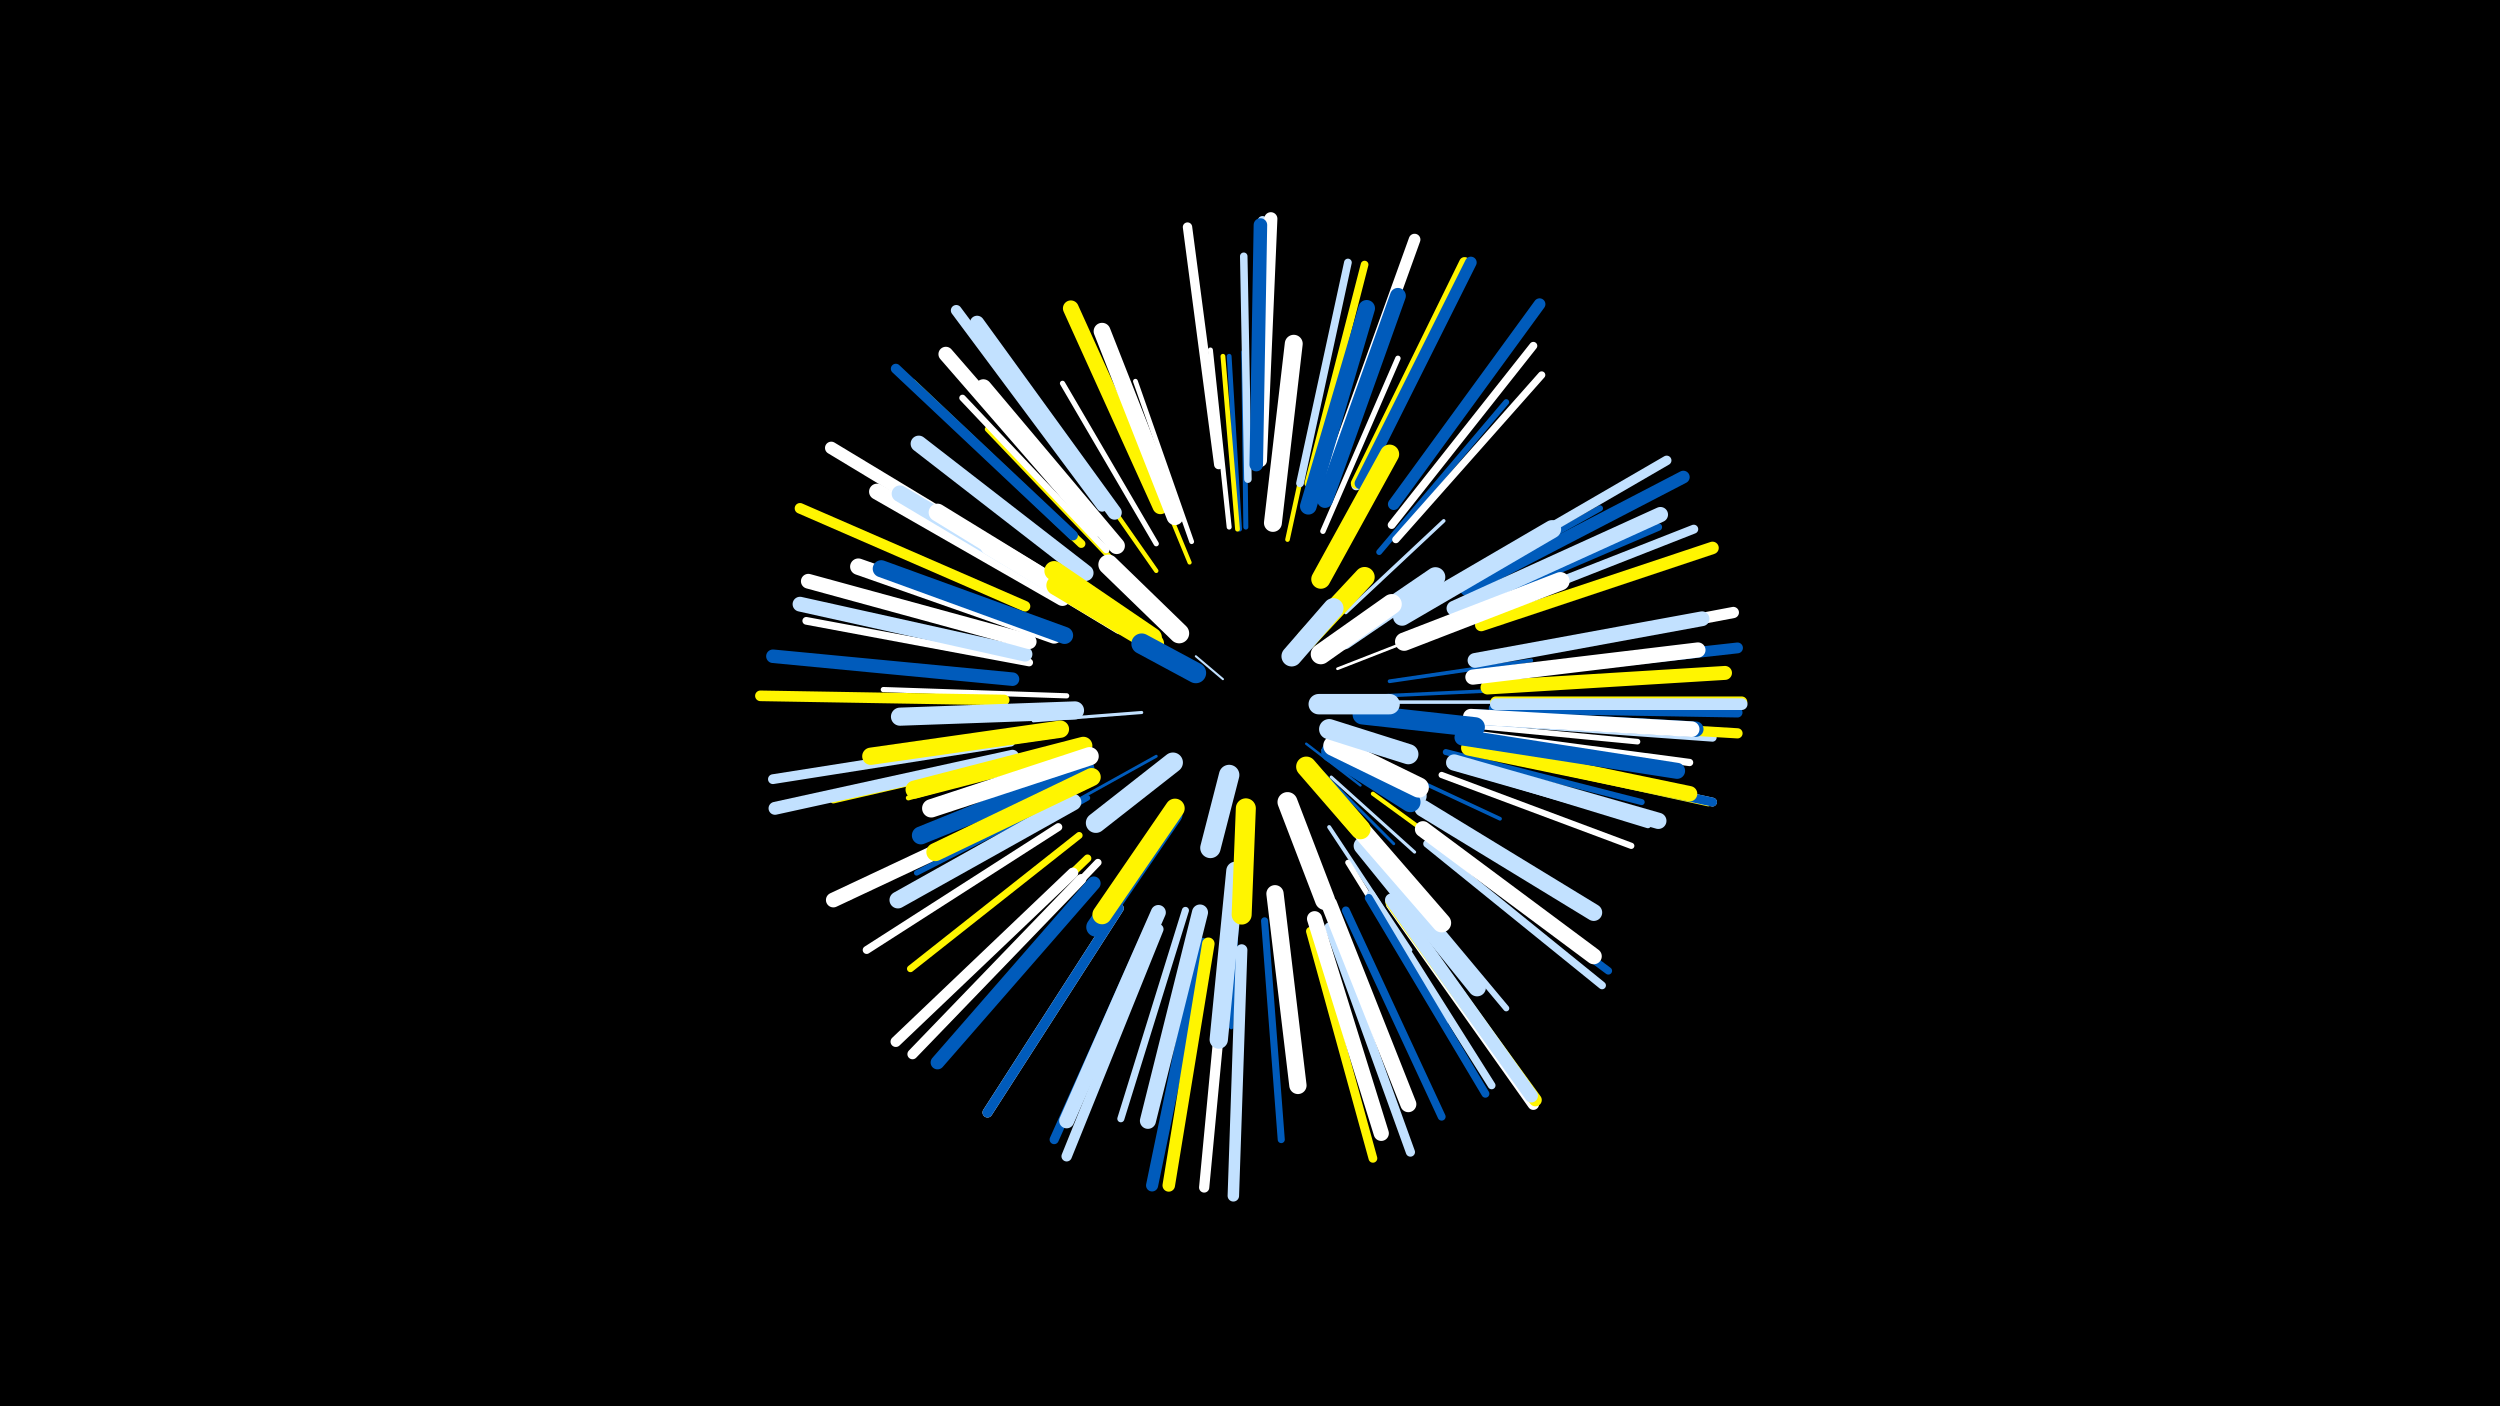 <svg width="1200" height="675" viewBox="-500 -500 1200 675" xmlns="http://www.w3.org/2000/svg"><path d="M-500-500h1200v675h-1200z" fill="#000"/><style>.sparkles path{stroke-linecap:round}</style><g class="sparkles"><path d="M87-174l-13-11" stroke-width="1.0" stroke="#c2e1ff1"/><path d="M72-179l-28-16" stroke-width="1.2" stroke="#fff5004"/><path d="M127-143l26 20" stroke-width="1.2" stroke="#005bbb5"/><path d="M135-140l34 23" stroke-width="1.3" stroke="#c2e1ff8"/><path d="M142-179l41-16" stroke-width="1.3" stroke="#fff9"/><path d="M135-129l34 34" stroke-width="1.4" stroke="#005bbbB"/><path d="M55-137l-45 25" stroke-width="1.4" stroke="#005bbbC"/><path d="M48-158l-52 4" stroke-width="1.5" stroke="#c2e1ffD"/><path d="M139-127l40 36" stroke-width="1.5" stroke="#c2e1ffD"/><path d="M120-107l21 56" stroke-width="1.6" stroke="#fff11"/><path d="M146-206l47-44" stroke-width="1.7" stroke="#c2e1ff14"/><path d="M164-166l64-3" stroke-width="1.7" stroke="#005bbb14"/><path d="M164-163l65 0" stroke-width="1.7" stroke="#c2e1ff14"/><path d="M160-135l60 28" stroke-width="1.8" stroke="#005bbb15"/><path d="M167-173l68-10" stroke-width="1.8" stroke="#005bbb17"/><path d="M147-110l47 52" stroke-width="1.9" stroke="#005bbb19"/><path d="M138-103l39 59" stroke-width="1.9" stroke="#c2e1ff19"/><path d="M159-119l59 43" stroke-width="2.0" stroke="#fff5001B"/><path d="M71-230l-28-68" stroke-width="2.0" stroke="#fff5001B"/><path d="M55-226l-44-63" stroke-width="2.1" stroke="#fff5001F"/><path d="M95-85l-4 78" stroke-width="2.1" stroke="#005bbb1F"/><path d="M118-241l17-78" stroke-width="2.2" stroke="#fff50021"/><path d="M72-240l-27-77" stroke-width="2.3" stroke="#fff23"/><path d="M95-246l-5-83" stroke-width="2.3" stroke="#005bbb25"/><path d="M94-246l-7-83" stroke-width="2.3" stroke="#fff50025"/><path d="M98-247l-1-84" stroke-width="2.4" stroke="#005bbb26"/><path d="M18-140l-82 23" stroke-width="2.4" stroke="#fff50026"/><path d="M90-247l-9-85" stroke-width="2.4" stroke="#fff27"/><path d="M12-166l-88-3" stroke-width="2.5" stroke="#fff2A"/><path d="M55-239l-45-77" stroke-width="2.5" stroke="#fff2B"/><path d="M20-124l-80 39" stroke-width="2.5" stroke="#005bbb2B"/><path d="M147-86l47 76" stroke-width="2.6" stroke="#fff2C"/><path d="M135-245l36-83" stroke-width="2.6" stroke="#fff2C"/><path d="M20-122l-80 41" stroke-width="2.6" stroke="#005bbb2C"/><path d="M22-117l-79 45" stroke-width="2.6" stroke="#005bbb2D"/><path d="M37-228l-63-66" stroke-width="2.6" stroke="#fff5002E"/><path d="M193-153l93 9" stroke-width="2.7" stroke="#fff31"/><path d="M162-235l61-72" stroke-width="2.8" stroke="#005bbb33"/><path d="M162-89l61 73" stroke-width="2.9" stroke="#c2e1ff34"/><path d="M184-209l84-47" stroke-width="2.9" stroke="#005bbb35"/><path d="M194-139l94 24" stroke-width="2.9" stroke="#005bbb36"/><path d="M192-128l91 34" stroke-width="3.0" stroke="#fff38"/><path d="M35-236l-65-73" stroke-width="3.0" stroke="#005bbb38"/><path d="M196-133l95 29" stroke-width="3.1" stroke="#c2e1ff3B"/><path d="M31-236l-69-73" stroke-width="3.1" stroke="#fff3C"/><path d="M0-139l-100 23" stroke-width="3.3" stroke="#fff50040"/><path d="M18-99l-81 64" stroke-width="3.3" stroke="#fff50042"/><path d="M69-63l-31 100" stroke-width="3.4" stroke="#c2e1ff43"/><path d="M107-58l8 105" stroke-width="3.4" stroke="#005bbb44"/><path d="M170-241l70-79" stroke-width="3.5" stroke="#fff45"/><path d="M27-86l-74 77" stroke-width="3.5" stroke="#fff47"/><path d="M205-148l106 14" stroke-width="3.5" stroke="#fff47"/><path d="M198-205l98-42" stroke-width="3.6" stroke="#005bbb48"/><path d="M186-98l86 64" stroke-width="3.6" stroke="#005bbb4A"/><path d="M99-270l-2-107" stroke-width="3.6" stroke="#c2e1ff4A"/><path d="M-6-182l-107-20" stroke-width="3.7" stroke="#fff4C"/><path d="M22-88l-78 75" stroke-width="3.7" stroke="#fff5004C"/><path d="M124-268l23-106" stroke-width="3.7" stroke="#c2e1ff4C"/><path d="M185-95l84 68" stroke-width="3.7" stroke="#c2e1ff4C"/><path d="M128-268l27-105" stroke-width="3.7" stroke="#fff5004D"/><path d="M158-71l58 92" stroke-width="3.7" stroke="#c2e1ff4D"/><path d="M146-63l46 99" stroke-width="3.8" stroke="#005bbb4F"/><path d="M8-103l-92 59" stroke-width="3.8" stroke="#fff4F"/><path d="M168-248l68-86" stroke-width="3.8" stroke="#fff4F"/><path d="M157-69l56 94" stroke-width="3.8" stroke="#005bbb50"/><path d="M211-154l111 8" stroke-width="4.0" stroke="#c2e1ff54"/><path d="M19-239l-81-77" stroke-width="4.0" stroke="#fff50055"/><path d="M210-139l110 24" stroke-width="4.1" stroke="#fff50058"/><path d="M129-53l30 109" stroke-width="4.2" stroke="#fff5005B"/><path d="M211-139l111 24" stroke-width="4.2" stroke="#fff5B"/><path d="M211-139l111 24" stroke-width="4.3" stroke="#005bbb5C"/><path d="M206-204l107-42" stroke-width="4.3" stroke="#c2e1ff5E"/><path d="M138-55l39 108" stroke-width="4.4" stroke="#c2e1ff5F"/><path d="M53-58l-47 105" stroke-width="4.4" stroke="#005bbb61"/><path d="M85-277l-15-114" stroke-width="4.5" stroke="#fff62"/><path d="M103-278l3-116" stroke-width="4.6" stroke="#c2e1ff65"/><path d="M200-221l100-58" stroke-width="4.6" stroke="#c2e1ff65"/><path d="M-15-144l-114 18" stroke-width="4.7" stroke="#c2e1ff68"/><path d="M151-267l51-104" stroke-width="4.7" stroke="#c2e1ff68"/><path d="M37-64l-63 98" stroke-width="4.8" stroke="#fff6C"/><path d="M37-64l-63 98" stroke-width="4.8" stroke="#005bbb6C"/><path d="M217-160l117 2" stroke-width="4.8" stroke="#005bbb6C"/><path d="M15-243l-85-80" stroke-width="4.8" stroke="#005bbb6C"/><path d="M89-46l-11 116" stroke-width="4.9" stroke="#fff6D"/><path d="M217-155l117 7" stroke-width="4.9" stroke="#fff5006D"/><path d="M19-78l-81 84" stroke-width="4.9" stroke="#fff6D"/><path d="M56-54l-44 109" stroke-width="5.0" stroke="#c2e1ff72"/><path d="M15-81l-85 81" stroke-width="5.1" stroke="#fff73"/><path d="M-8-209l-108-47" stroke-width="5.1" stroke="#fff50073"/><path d="M-18-164l-117-2" stroke-width="5.1" stroke="#fff50075"/><path d="M151-268l52-106" stroke-width="5.2" stroke="#fff50075"/><path d="M29-257l-70-94" stroke-width="5.2" stroke="#c2e1ff77"/><path d="M217-176l117-13" stroke-width="5.2" stroke="#005bbb77"/><path d="M218-163l118 0" stroke-width="5.4" stroke="#fff5007B"/><path d="M216-184l116-22" stroke-width="5.4" stroke="#fff7D"/><path d="M168-66l68 96" stroke-width="5.5" stroke="#fff7E"/><path d="M96-44l-4 118" stroke-width="5.5" stroke="#c2e1ff7F"/><path d="M139-274l40-111" stroke-width="5.6" stroke="#fff81"/><path d="M218-162l118 0" stroke-width="5.6" stroke="#c2e1ff82"/><path d="M169-258l70-96" stroke-width="5.6" stroke="#005bbb82"/><path d="M153-268l53-106" stroke-width="5.6" stroke="#005bbb83"/><path d="M77-47l-24 116" stroke-width="5.8" stroke="#005bbb87"/><path d="M80-47l-19 116" stroke-width="6.0" stroke="#fff5008C"/><path d="M0-224l-101-61" stroke-width="6.0" stroke="#fff8C"/><path d="M211-200l111-37" stroke-width="6.0" stroke="#fff5008E"/><path d="M168-67l69 95" stroke-width="6.1" stroke="#fff5008F"/><path d="M204-217l104-54" stroke-width="6.1" stroke="#005bbb90"/><path d="M-14-137l-114 25" stroke-width="6.2" stroke="#c2e1ff92"/><path d="M105-279l5-116" stroke-width="6.3" stroke="#fff96"/><path d="M168-68l67 94" stroke-width="6.4" stroke="#c2e1ff98"/><path d="M103-277l2-115" stroke-width="6.5" stroke="#005bbb9C"/><path d="M-14-174l-115-11" stroke-width="6.5" stroke="#005bbb9D"/><path d="M25-76l-75 86" stroke-width="6.6" stroke="#005bbb9E"/><path d="M214-170l114-7" stroke-width="6.7" stroke="#fff500A0"/><path d="M35-254l-66-91" stroke-width="6.9" stroke="#c2e1ffA7"/><path d="M27-246l-73-84" stroke-width="7.1" stroke="#fffAB"/><path d="M0-115l-100 47" stroke-width="7.1" stroke="#fffAC"/><path d="M-8-186l-108-24" stroke-width="7.1" stroke="#c2e1ffAC"/><path d="M208-183l109-20" stroke-width="7.1" stroke="#c2e1ffAD"/><path d="M-6-192l-106-29" stroke-width="7.1" stroke="#fffAD"/><path d="M56-62l-44 100" stroke-width="7.2" stroke="#c2e1ffAF"/><path d="M198-208l99-45" stroke-width="7.3" stroke="#c2e1ffB2"/><path d="M131-59l32 103" stroke-width="7.3" stroke="#fffB2"/><path d="M207-175l108-13" stroke-width="7.3" stroke="#fffB2"/><path d="M205-141l106 22" stroke-width="7.4" stroke="#fff500B4"/><path d="M207-156l107 6" stroke-width="7.4" stroke="#005bbbB4"/><path d="M206-156l106 6" stroke-width="7.5" stroke="#fffB7"/><path d="M136-260l35-98" stroke-width="7.6" stroke="#005bbbBB"/><path d="M57-257l-43-95" stroke-width="7.6" stroke="#fff500BB"/><path d="M202-146l103 16" stroke-width="7.7" stroke="#005bbbBC"/><path d="M138-66l38 96" stroke-width="7.7" stroke="#fffBD"/><path d="M10-213l-89-51" stroke-width="7.7" stroke="#fffBD"/><path d="M76-62l-25 100" stroke-width="7.7" stroke="#c2e1ffBD"/><path d="M183-102l82 61" stroke-width="7.7" stroke="#fffBE"/><path d="M198-134l98 28" stroke-width="7.8" stroke="#c2e1ffBF"/><path d="M21-225l-80-62" stroke-width="7.8" stroke="#c2e1ffC2"/><path d="M36-238l-64-76" stroke-width="7.9" stroke="#fffC4"/><path d="M6-195l-94-33" stroke-width="7.9" stroke="#fffC4"/><path d="M128-257l28-95" stroke-width="8.0" stroke="#005bbbC5"/><path d="M16-213l-84-50" stroke-width="8.0" stroke="#c2e1ffC6"/><path d="M15-115l-84 47" stroke-width="8.1" stroke="#c2e1ffC8"/><path d="M183-112l82 50" stroke-width="8.1" stroke="#c2e1ffC8"/><path d="M64-252l-35-89" stroke-width="8.1" stroke="#fffC9"/><path d="M11-195l-88-32" stroke-width="8.2" stroke="#005bbbCC"/><path d="M112-71l11 92" stroke-width="8.3" stroke="#fffCF"/><path d="M9-150l-91 13" stroke-width="8.3" stroke="#fff500CF"/><path d="M25-208l-75-46" stroke-width="8.5" stroke="#fffD4"/><path d="M154-94l55 68" stroke-width="8.5" stroke="#c2e1ffD5"/><path d="M111-249l10-86" stroke-width="8.6" stroke="#fffD6"/><path d="M21-131l-79 32" stroke-width="8.6" stroke="#005bbbD7"/><path d="M16-159l-84 3" stroke-width="8.7" stroke="#c2e1ffD8"/><path d="M173-204l72-42" stroke-width="8.7" stroke="#c2e1ffD9"/><path d="M24-127l-75 36" stroke-width="8.7" stroke="#fff500D9"/><path d="M20-142l-81 21" stroke-width="8.7" stroke="#fff500DA"/><path d="M93-82l-8 81" stroke-width="8.8" stroke="#c2e1ffDC"/><path d="M23-137l-76 25" stroke-width="8.8" stroke="#fffDC"/><path d="M174-192l75-29" stroke-width="8.8" stroke="#fffDD"/><path d="M38-200l-63-38" stroke-width="9.0" stroke="#fffE3"/><path d="M146-110l46 53" stroke-width="9.1" stroke="#fffE6"/><path d="M134-222l33-60" stroke-width="9.2" stroke="#fff500E7"/><path d="M63-109l-37 54" stroke-width="9.2" stroke="#005bbbE9"/><path d="M64-112l-35 51" stroke-width="9.3" stroke="#fff500EB"/><path d="M53-194l-47-32" stroke-width="9.4" stroke="#fff500EF"/><path d="M154-157l54 6" stroke-width="9.5" stroke="#005bbbF0"/><path d="M54-191l-47-28" stroke-width="9.5" stroke="#fff500F0"/><path d="M145-193l44-30" stroke-width="9.5" stroke="#c2e1ffF0"/><path d="M118-115l18 47" stroke-width="9.6" stroke="#fffF2"/><path d="M98-112l-2 51" stroke-width="9.6" stroke="#fff500F2"/><path d="M66-196l-34-33" stroke-width="9.6" stroke="#fffF4"/><path d="M63-134l-37 29" stroke-width="9.6" stroke="#c2e1ffF4"/><path d="M140-140l40 22" stroke-width="9.6" stroke="#c2e1ffF5"/><path d="M139-139l38 24" stroke-width="9.7" stroke="#005bbbF5"/><path d="M140-142l41 20" stroke-width="9.7" stroke="#fffF5"/><path d="M134-186l34-24" stroke-width="9.7" stroke="#fffF6"/><path d="M127-193l28-30" stroke-width="9.7" stroke="#fff500F7"/><path d="M127-132l26 30" stroke-width="9.7" stroke="#fff500F7"/><path d="M138-150l38 12" stroke-width="9.7" stroke="#c2e1ffF7"/><path d="M90-128l-9 35" stroke-width="9.8" stroke="#c2e1ffF8"/><path d="M133-162l34 0" stroke-width="9.8" stroke="#c2e1ffF9"/><path d="M120-185l20-23" stroke-width="9.8" stroke="#c2e1ffFA"/><path d="M74-177l-26-14" stroke-width="9.9" stroke="#005bbbFA"/></g></svg>